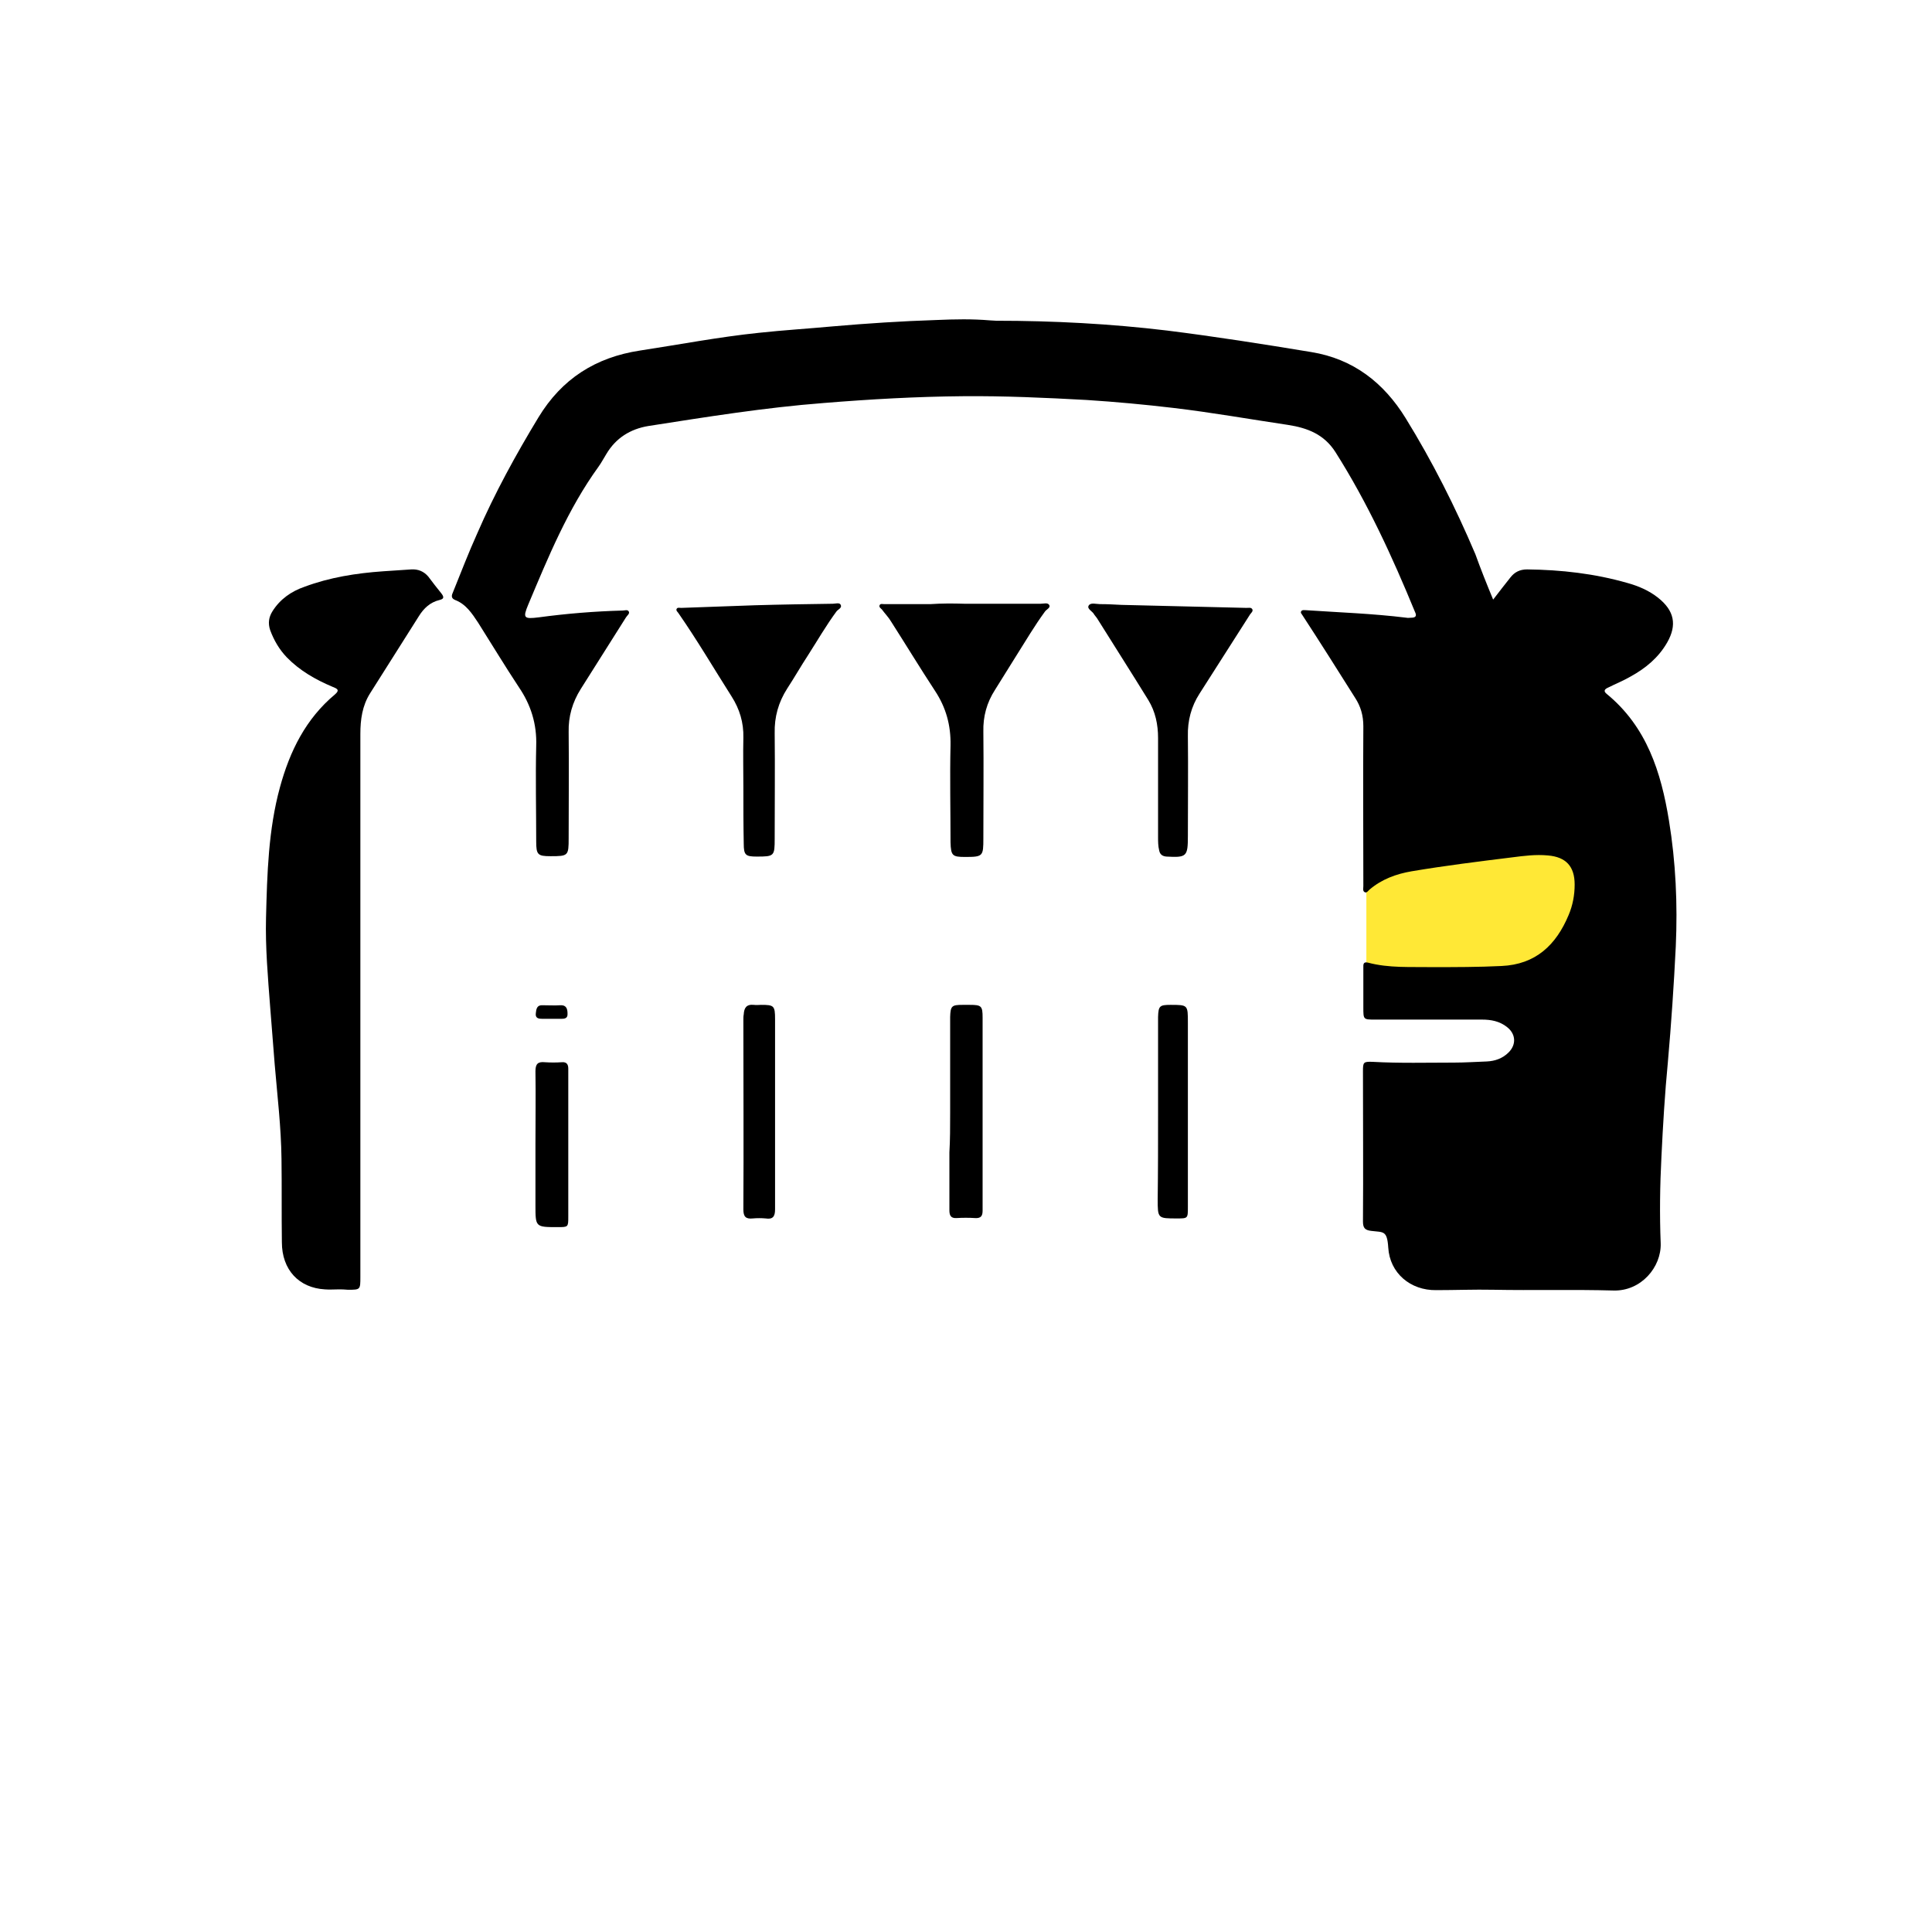 <?xml version="1.0" encoding="utf-8"?>
<!-- Generator: Adobe Illustrator 19.0.0, SVG Export Plug-In . SVG Version: 6.00 Build 0)  -->
<svg version="1.1" id="Layer_1" xmlns="http://www.w3.org/2000/svg" xmlns:xlink="http://www.w3.org/1999/xlink" x="0px" y="0px"
	 viewBox="0 0 512 512" style="enable-background:new 0 0 512 512;" xml:space="preserve">
<style type="text/css">
	.st0{fill:#FFE836;}
	.st1{fill:none;}
</style>
<g>
	<rect x="362.1" y="224.8" class="st0" width="61.3" height="35.3"/>
	<g>
		<g>
			<path class="st1" d="M452.3,260.7c0,63.9,0,127.9,0,191.8c0,1.4-0.3,1.7-1.7,1.7c-127.8,0-255.5,0-383.3,0
				c-1.4,0-1.7-0.3-1.7-1.7c0-127.9,0-255.8,0-383.7c0-1.4,0.3-1.7,1.7-1.7c127.8,0,255.5,0,383.3,0c1.4,0,1.7,0.3,1.7,1.7
				C452.3,132.8,452.3,196.7,452.3,260.7z M395.7,158.9c-1.7-4.1-3.2-8-4.9-11.9c-5.3-12.5-11.4-24.5-18.5-36.1
				c-5.8-9.4-13.8-15.7-25-17.5c-12.7-2.1-25.4-4.1-38.2-5.7c-15.1-1.8-30.2-2.6-45.3-2.6c-0.6,0-1.1,0-1.7-0.1
				c-4.7-0.4-9.3-0.3-14-0.1c-9.2,0.3-18.4,0.9-27.7,1.7c-6.5,0.6-13,1-19.5,1.7c-10.6,1.1-21,3.2-31.5,4.7
				c-11.8,1.8-20.7,7.4-26.9,17.7c-6,9.9-11.5,20.1-16.2,30.7c-2.2,5.1-4.3,10.3-6.4,15.5c-0.3,0.8-0.7,1.7,0.5,2.2
				c2.9,1.1,4.5,3.5,6.1,6c3.6,5.7,7.1,11.5,10.8,17.1c3.2,4.8,4.7,9.8,4.6,15.6c-0.2,8.4-0.1,16.9,0,25.3c0,3.6,0.4,3.9,3.8,3.9
				c4.7,0,4.8-0.1,4.8-4.8c0-9.4,0.1-18.8,0-28.1c0-4.2,1-7.9,3.2-11.4c4-6.3,8-12.6,12-19c0.3-0.5,1.1-1,0.7-1.6
				c-0.3-0.5-1.1-0.2-1.6-0.2c-7.4,0.3-14.8,0.8-22.2,1.8c-3.9,0.5-4.3,0.2-2.8-3.4c5.2-12.7,10.5-25.3,18.6-36.5
				c0.8-1.1,1.4-2.2,2.1-3.4c2.5-4.2,6.3-6.6,11.1-7.4c15.4-2.5,30.9-4.9,46.5-6.1c12.3-1,24.6-1.6,36.9-1.8
				c10.9-0.1,21.9,0.4,32.8,1c7.7,0.4,15.3,1.2,22.9,2.1c10.2,1.2,20.3,3,30.4,4.5c5.2,0.8,9.7,2.5,12.6,7.2
				c8.5,13.4,15.1,27.7,21.1,42.4c0.4,1.1,0.1,1.6-1,1.5c-0.4,0-0.9,0-1.3,0c-8.9-1.1-17.8-1.4-26.7-2c-0.4,0-0.8-0.2-1.1,0.2
				c-0.4,0.5,0.1,0.8,0.3,1.2c4.6,7.3,9.2,14.6,13.9,21.8c1.5,2.3,2.2,4.8,2.2,7.6c-0.1,14.1-0.1,28.2,0,42.3c0,0.5-0.2,1.3,0.3,1.6
				c0.6,0.4,1-0.4,1.4-0.7c3.2-2.7,7-4.1,11.1-4.8c8.9-1.5,17.8-2.6,26.7-3.7c3.1-0.4,6.2-0.8,9.4-0.5c4.8,0.4,7.1,3,7.1,7.7
				c0,2.8-0.5,5.5-1.6,8.1c-3.3,7.9-8.7,13-17.8,13.5c-6.1,0.3-12.2,0.3-18.3,0.3c-5.7,0-11.5,0.3-17.1-1.2
				c-1.3-0.3-1.2,0.6-1.2,1.3c0,3.5,0,7,0,10.6c0,3.1,0,3.1,3.1,3.2c9.4,0,18.9,0,28.3,0c2.4,0,4.8,0.5,6.7,2
				c2.3,1.8,2.5,4.6,0.4,6.7c-1.6,1.6-3.6,2.3-5.8,2.4c-2.9,0.2-5.8,0.3-8.7,0.3c-7.2,0-14.3,0.2-21.5-0.2c-2.5-0.1-2.6,0.1-2.6,2.5
				c0,13.3,0,26.6,0,39.8c0,1.7,0.5,2.2,2.2,2.5c3.2,0.4,4.2-0.1,4.5,4.4c0.4,6.8,5.9,11.4,12.7,11.3c5-0.1,10-0.3,15.1-0.1
				c10.6,0.2,21.3-0.1,31.9,0.2c7.3,0.2,12.7-6.2,12.5-12.5c-0.3-7.7-0.2-15.3,0.2-23c0.4-8.4,0.9-16.7,1.7-25
				c0.9-10.2,1.6-20.4,2.1-30.7c0.5-11.1,0-22.2-1.8-33.3c-2.1-12.9-5.9-24.9-16.5-33.6c-1-0.8-0.6-1.3,0.4-1.7c2-0.9,4-1.8,5.9-2.9
				c4-2.2,7.4-5,9.7-9c2.7-4.8,2-8.5-2.4-11.9c-2.4-1.9-5.2-3-8.1-3.9c-8.7-2.5-17.6-3.5-26.6-3.6c-1.9,0-3.3,0.7-4.4,2.1
				C398.8,154.9,397.3,156.8,395.7,158.9z M98.3,303.4c0,3.1,0,6.2,0,9.3c0,34.6,0,69.2,0,103.8c0,2.5,0.6,3.2,3.2,3.4
				c0.4,0,0.8,0,1.1,0c10.3,0,20.6,0,31,0c4.2,0,5.4-1.3,5.4-5.4c0-12.8,0-25.7,0-38.5c0-1.6,0.4-2.2,2.1-2.2c3.3,0.1,6.7,0.1,10,0
				c2-0.1,2.4,0.6,2.4,2.5c-0.1,13.5,0,26.9,0,40.4c0,2.3,0.6,3,3,3.2c0.4,0,0.9,0,1.3,0c10.3,0,20.6,0,31,0c4.2,0,5.4-1.3,5.4-5.4
				c0-12.8,0-25.7,0-38.5c0-1.6,0.4-2.2,2.1-2.2c3.2,0.1,6.4,0.2,9.6,0c2-0.1,2.4,0.6,2.4,2.5c-0.1,13.5,0,27.1-0.1,40.6
				c0,2,0.9,2.7,2.6,3c0.6,0.1,1.1,0.1,1.7,0.1c10.3,0,20.6,0,31,0c4.2,0,5.4-1.3,5.4-5.4c0-12.8,0-25.7,0-38.5
				c0-1.6,0.4-2.2,2.1-2.2c3.3,0.1,6.7,0.1,10,0c1.9-0.1,2.4,0.5,2.4,2.4c-0.1,13.5,0,27.1-0.1,40.6c0,2,0.9,2.7,2.6,3
				c0.6,0.1,1.1,0.1,1.7,0.1c10.3,0,20.6,0,31,0c4.2,0,5.4-1.3,5.4-5.4c0-12.8,0-25.6,0-38.3c0-1.8,0.4-2.5,2.3-2.4
				c3,0.1,6,0.2,9.1,0c1.9-0.1,2.4,0.5,2.4,2.4c-0.1,13.1,0,26.2,0,39.3c0,3.2,1,4.3,4.2,4.4c10.8,0,21.7,0,32.5,0
				c3.1,0,4.3-1.4,4.3-4.4c0-74.4,0-148.8,0-223.2c0-1.6-0.4-2.9-1.3-4.3c-3-4.7-6-9.5-9-14.2c-2.3-3.6-4.5-7.3-6.9-10.8
				c-2.1-3-4.7-2.9-7-0.1c-0.4,0.5-0.8,1.1-1.2,1.7c-4.8,7.7-9.6,15.4-14.5,23c-0.9,1.4-1.3,2.8-1.3,4.4c0,12.3,0,24.7,0.1,37
				c0,1.8-0.4,2.6-2.4,2.5c-3-0.2-6-0.1-9.1,0c-1.8,0.1-2.4-0.5-2.3-2.3c0.1-11.8,0-23.5,0.1-35.3c0-2.4-0.6-4.5-1.9-6.5
				c-4.8-7.5-9.5-15.1-14.3-22.7c-0.5-0.7-1-1.5-1.5-2.1c-2-2.3-4.5-2.3-6.4,0.1c-0.5,0.6-0.9,1.2-1.3,1.8
				c-4.7,7.4-9.3,14.8-14,22.2c-0.9,1.4-1.3,2.8-1.3,4.4c0,12.8,0,25.6,0.1,38.3c0,1.7-0.5,2.2-2.2,2.1c-3.3-0.1-6.5,0-9.8,0
				c-2.5,0-2.5,0-2.5-2.5c0-11.8,0-23.5,0-35.3c0-2.3-0.6-4.3-1.8-6.2c-4.9-7.6-9.7-15.3-14.5-23c-0.6-0.9-1.2-1.8-1.9-2.5
				c-1.6-1.6-3.8-1.6-5.4,0c-0.7,0.7-1.3,1.5-1.8,2.4c-4.7,7.4-9.3,14.8-14,22.2c-0.9,1.4-1.3,2.8-1.3,4.4c0,12.8,0,25.6,0.1,38.3
				c0,1.6-0.4,2.2-2.1,2.2c-3.3-0.1-6.5-0.1-9.8,0c-1.8,0.1-2.2-0.6-2.2-2.3c0.1-11.9,0-23.8,0.1-35.7c0-2.2-0.5-4-1.7-5.9
				c-4-6.3-8-12.7-12-19c-1.3-2.1-2.6-4.2-4.1-6.1c-1.9-2.4-4.4-2.4-6.4,0c-0.5,0.6-1,1.3-1.4,2c-4.6,7.2-9.1,14.5-13.7,21.7
				c-1,1.6-1.5,3.2-1.5,5.1c0.1,12.6,0,25.2,0.1,37.8c0,2-0.6,2.5-2.5,2.4c-3.3-0.1-6.5-0.1-9.8,0c-1.7,0.1-2.3-0.5-2.3-2.2
				c0.1-11.8,0-23.7,0.1-35.5c0-2.4-0.6-4.4-1.9-6.4c-3.7-5.8-7.4-11.7-11.1-17.6c-1.4-2.2-2.8-4.5-4.3-6.7c-2.3-3.2-5-3.2-7.3-0.1
				c-0.3,0.5-0.7,0.9-1,1.4c-4.6,7.3-9.1,14.6-13.8,21.9c-1,1.6-1.4,3.1-1.4,4.9C98.3,228.8,98.3,266.1,98.3,303.4z M89.7,341.7
				C89.7,341.7,89.7,341.7,89.7,341.7c0.8,0,1.6,0,2.5,0c3.3,0,3.3,0,3.3-3.4c0-16.9,0-33.9,0-50.8c0-31,0-62.1,0-93.1
				c0-3.9,0.6-7.5,2.6-10.8c4.3-6.8,8.6-13.6,12.9-20.4c1.3-2.1,3-3.7,5.5-4.3c1.3-0.3,1.1-0.9,0.5-1.7c-1.2-1.5-2.3-3-3.5-4.5
				c-1.1-1.5-2.6-2.1-4.5-1.9c-2.5,0.2-5,0.3-7.5,0.5c-7.1,0.6-14.1,1.7-20.8,4.1c-3.5,1.3-6.5,3.3-8.5,6.5c-1,1.6-1.3,3.2-0.6,5
				c1,2.7,2.3,5.1,4.4,7.2c3.5,3.5,7.6,5.9,12.1,7.8c0.9,0.4,2.2,0.7,0.7,2c-7.8,6.5-12,15.1-14.6,24.6c-3.1,11.3-3.4,23-3.7,34.6
				c-0.2,7.9,0.6,15.8,1.1,23.7c0.4,5.1,0.7,10.2,1.2,15.2c0.7,8.3,1.7,16.6,1.8,25c0,7.4,0,14.7,0.1,22.1
				c0.1,7.3,4.6,12.1,11.4,12.5C87.3,341.7,88.5,341.7,89.7,341.7z M255.6,160C255.6,160,255.6,159.9,255.6,160c-3,0-6,0-9.1,0
				c-4.1,0-8.2,0-12.3,0c-0.4,0-1-0.2-1.2,0.3c-0.2,0.5,0.3,0.7,0.6,1.1c0.8,1.1,1.8,2.1,2.5,3.3c3.9,6.1,7.6,12.3,11.6,18.3
				c2.9,4.4,4.2,9.1,4.1,14.4c-0.2,8.6-0.1,17.1,0,25.7c0,3.6,0.4,3.9,3.9,3.9c4.7,0,4.8-0.1,4.8-4.9c0-9.4,0-18.9,0-28.3
				c0-4,1-7.7,3.1-11.1c2-3.1,3.9-6.2,5.8-9.3c2.4-3.8,4.7-7.7,7.4-11.4c0.4-0.6,1.5-1,1.2-1.7c-0.4-0.8-1.5-0.4-2.3-0.4
				C269,159.9,262.3,160,255.6,160z M197,208.5C197,208.5,197,208.5,197,208.5c0,5,0,10.1,0.1,15.1c0.1,3,0.5,3.4,3.4,3.4
				c4.7,0,4.8-0.1,4.8-4.8c0-9.3,0.1-18.6,0-27.9c0-4.3,1-8.2,3.3-11.8c1.9-2.9,3.7-5.9,5.5-8.8c2.5-3.9,4.8-7.9,7.6-11.7
				c0.4-0.6,1.5-1,1.1-1.7c-0.3-0.6-1.4-0.3-2.1-0.3c-6.9,0.1-13.7,0.2-20.6,0.4c-6.5,0.2-13.1,0.5-19.6,0.7c-0.4,0-1-0.1-1.2,0.3
				c-0.2,0.5,0.3,0.8,0.5,1.1c4.9,7.2,9.4,14.7,14.1,22.1c2.1,3.3,3.1,7,3.1,10.9C197,199.9,197,204.2,197,208.5z M306.9,208.4
				c0,4.5,0,8.9,0,13.4c0,1.2,0,2.4,0.3,3.6c0.2,1.1,0.8,1.6,1.9,1.6c5.4,0.3,5.7,0.1,5.7-5.5c0-8.8,0.1-17.6,0-26.4
				c0-4.1,0.9-7.8,3.1-11.3c4.5-7,8.9-14,13.4-21c0.3-0.4,0.8-0.8,0.6-1.3c-0.3-0.6-1-0.4-1.5-0.4c-11.1-0.3-22.1-0.5-33.2-0.8
				c-1.9,0-3.8-0.2-5.7-0.2c-1,0-2.5-0.6-3,0.4c-0.5,0.9,1.1,1.5,1.5,2.4c0.2,0.3,0.5,0.6,0.7,0.9c4.6,7.2,9.1,14.5,13.6,21.7
				c1.9,3.1,2.6,6.5,2.6,10.1C306.9,199.8,306.9,204.1,306.9,208.4z"/>
			<path d="M395.7,158.9c1.6-2.1,3.1-4,4.6-5.9c1.1-1.4,2.5-2.1,4.4-2.1c9,0.1,17.9,1.1,26.6,3.6c2.9,0.8,5.7,2,8.1,3.9
				c4.3,3.4,5.1,7.2,2.4,11.9c-2.3,4-5.7,6.8-9.7,9c-1.9,1.1-3.9,1.9-5.9,2.9c-0.9,0.4-1.4,0.9-0.4,1.7
				c10.6,8.7,14.4,20.7,16.5,33.6c1.8,11,2.3,22.1,1.8,33.3c-0.5,10.2-1.2,20.5-2.1,30.7c-0.8,8.3-1.3,16.7-1.7,25
				c-0.4,7.7-0.5,15.4-0.2,23c0.2,6.3-5.2,12.7-12.5,12.5c-10.6-0.3-21.3,0-31.9-0.2c-5-0.1-10.1,0.1-15.1,0.1
				c-6.8,0.1-12.3-4.5-12.7-11.3c-0.3-4.6-1.3-4-4.5-4.4c-1.7-0.2-2.2-0.8-2.2-2.5c0.1-13.3,0-26.6,0-39.8c0-2.4,0.1-2.6,2.6-2.5
				c7.2,0.4,14.3,0.2,21.5,0.2c2.9,0,5.8-0.2,8.7-0.3c2.2-0.1,4.2-0.8,5.8-2.4c2.1-2.1,1.9-4.9-0.4-6.7c-2-1.6-4.3-2-6.7-2
				c-9.4,0-18.9,0-28.3,0c-3.1,0-3.1,0-3.1-3.2c0-3.5,0-7,0-10.6c0-0.7-0.1-1.6,1.2-1.3c5.6,1.5,11.4,1.1,17.1,1.2
				c6.1,0,12.2,0,18.3-0.3c9.1-0.4,14.5-5.6,17.8-13.5c1.1-2.6,1.6-5.3,1.6-8.1c0-4.8-2.3-7.3-7.1-7.7c-3.2-0.3-6.3,0.1-9.4,0.5
				c-8.9,1.1-17.8,2.2-26.7,3.7c-4.1,0.7-7.9,2.1-11.1,4.8c-0.4,0.3-0.8,1.1-1.4,0.7c-0.5-0.3-0.3-1-0.3-1.6c0-14.1-0.1-28.2,0-42.3
				c0-2.9-0.7-5.3-2.2-7.6c-4.6-7.3-9.2-14.6-13.9-21.8c-0.2-0.4-0.7-0.7-0.3-1.2c0.3-0.3,0.7-0.2,1.1-0.2c8.9,0.6,17.8,0.9,26.7,2
				c0.4,0.1,0.9,0,1.3,0c1.2,0,1.5-0.5,1-1.5c-6-14.6-12.6-29-21.1-42.4c-3-4.7-7.4-6.4-12.6-7.2c-10.1-1.5-20.2-3.3-30.4-4.5
				c-7.6-0.9-15.2-1.6-22.9-2.1c-10.9-0.6-21.9-1.1-32.8-1c-12.3,0.1-24.6,0.8-36.9,1.8c-15.6,1.2-31.1,3.7-46.5,6.1
				c-4.8,0.8-8.6,3.2-11.1,7.4c-0.7,1.1-1.3,2.3-2.1,3.4c-8.1,11.2-13.3,23.9-18.6,36.5c-1.5,3.6-1.2,3.9,2.8,3.4
				c7.4-1,14.8-1.6,22.2-1.8c0.5,0,1.3-0.3,1.6,0.2c0.4,0.6-0.4,1.1-0.7,1.6c-4,6.3-8,12.7-12,19c-2.2,3.5-3.3,7.3-3.2,11.4
				c0.1,9.4,0,18.8,0,28.1c0,4.7-0.1,4.8-4.8,4.8c-3.4,0-3.8-0.4-3.8-3.9c0-8.4-0.2-16.9,0-25.3c0.2-5.8-1.4-10.9-4.6-15.6
				c-3.7-5.6-7.2-11.4-10.8-17.1c-1.6-2.4-3.2-4.9-6.1-6c-1.2-0.5-0.9-1.3-0.5-2.2c2.1-5.2,4.1-10.4,6.4-15.5
				c4.6-10.6,10.2-20.8,16.2-30.7c6.2-10.2,15.1-15.9,26.9-17.7c10.5-1.6,20.9-3.6,31.5-4.7c6.5-0.7,13-1.1,19.5-1.7
				c9.2-0.8,18.4-1.4,27.7-1.7c4.7-0.2,9.3-0.3,14,0.1c0.6,0,1.1,0.1,1.7,0.1c15.2,0,30.3,0.8,45.3,2.6c12.8,1.6,25.5,3.6,38.2,5.7
				c11.1,1.8,19.2,8.1,25,17.5c7.1,11.5,13.2,23.6,18.5,36.1C392.4,150.8,394,154.8,395.7,158.9z"/>
			<path d="M89.7,341.7c-1.2,0-2.4,0.1-3.6,0c-6.9-0.4-11.4-5.2-11.4-12.5c-0.1-7.4,0-14.7-0.1-22.1c-0.1-8.4-1.1-16.7-1.8-25
				c-0.4-5.1-0.8-10.1-1.2-15.2c-0.6-7.9-1.3-15.8-1.1-23.7c0.3-11.6,0.6-23.3,3.7-34.6c2.6-9.5,6.8-18.1,14.6-24.6
				c1.5-1.3,0.2-1.6-0.7-2c-4.5-1.9-8.7-4.3-12.1-7.8c-2-2.1-3.4-4.5-4.4-7.2c-0.6-1.8-0.4-3.4,0.6-5c2-3.2,5-5.3,8.5-6.5
				c6.7-2.5,13.7-3.6,20.8-4.1c2.5-0.2,5-0.3,7.5-0.5c1.8-0.1,3.3,0.5,4.5,1.9c1.1,1.5,2.3,3,3.5,4.5c0.6,0.8,0.8,1.4-0.5,1.7
				c-2.5,0.6-4.2,2.2-5.5,4.3c-4.3,6.8-8.6,13.6-12.9,20.4c-2.1,3.3-2.6,7-2.6,10.8c0,31,0,62.1,0,93.1c0,16.9,0,33.9,0,50.8
				c0,3.4,0,3.4-3.3,3.4C91.3,341.7,90.5,341.7,89.7,341.7C89.7,341.7,89.7,341.7,89.7,341.7z"/>
			<path d="M255.6,160c6.7,0,13.5,0,20.2,0c0.8,0,1.9-0.4,2.3,0.4c0.3,0.7-0.8,1.1-1.2,1.7c-2.7,3.7-5,7.6-7.4,11.4
				c-1.9,3.1-3.9,6.2-5.8,9.3c-2.2,3.4-3.2,7.1-3.1,11.1c0.1,9.4,0,18.9,0,28.3c0,4.7-0.1,4.9-4.8,4.9c-3.4,0-3.8-0.3-3.9-3.9
				c0-8.6-0.2-17.1,0-25.7c0.1-5.3-1.2-10-4.1-14.4c-4-6.1-7.7-12.2-11.6-18.3c-0.7-1.2-1.7-2.2-2.5-3.3c-0.3-0.3-0.8-0.6-0.6-1.1
				c0.2-0.5,0.8-0.3,1.2-0.3c4.1,0,8.2,0,12.3,0C249.5,159.9,252.5,159.9,255.6,160C255.6,159.9,255.6,160,255.6,160z"/>
			<path d="M197,208.5c0-4.3-0.1-8.7,0-13c0.1-4-1-7.6-3.1-10.9c-4.7-7.4-9.1-14.9-14.1-22.1c-0.2-0.3-0.7-0.7-0.5-1.1
				c0.2-0.5,0.8-0.3,1.2-0.3c6.5-0.2,13.1-0.5,19.6-0.7c6.8-0.2,13.7-0.3,20.6-0.4c0.7,0,1.8-0.4,2.1,0.3c0.4,0.8-0.7,1.2-1.1,1.7
				c-2.8,3.8-5.1,7.8-7.6,11.7c-1.9,2.9-3.6,5.9-5.5,8.8c-2.3,3.6-3.4,7.5-3.3,11.8c0.1,9.3,0,18.6,0,27.9c0,4.7-0.1,4.8-4.8,4.8
				c-2.9,0-3.4-0.4-3.4-3.4C197,218.6,197,213.6,197,208.5C197,208.5,197,208.5,197,208.5z"/>
			<path d="M306.9,208.4c0-4.3,0-8.6,0-12.8c0-3.6-0.7-7-2.6-10.1c-4.5-7.3-9.1-14.5-13.6-21.7c-0.2-0.3-0.5-0.6-0.7-0.9
				c-0.4-0.9-2-1.5-1.5-2.4c0.5-0.9,2-0.4,3-0.4c1.9,0,3.8,0.1,5.7,0.2c11.1,0.3,22.1,0.5,33.2,0.8c0.5,0,1.2-0.2,1.5,0.4
				c0.2,0.5-0.3,0.9-0.6,1.3c-4.5,7-8.9,14-13.4,21c-2.2,3.4-3.2,7.2-3.1,11.3c0.1,8.8,0,17.6,0,26.4c0,5.5-0.3,5.8-5.7,5.5
				c-1.1-0.1-1.7-0.6-1.9-1.6c-0.3-1.2-0.3-2.4-0.3-3.6C306.9,217.3,306.9,212.9,306.9,208.4z"/>
			<path class="st1" d="M351.7,303.1c0,35.3,0,70.6,0,105.9c0,3.1-0.1,3.2-3.2,3.2c-7,0-14,0-21,0c-2.8,0-3.2-0.4-3.2-3.2
				c0-70.6,0-141.2,0-211.8c0-2.3,0.7-4.3,1.9-6.2c3.5-5.7,7.1-11.4,10.7-17.1c1-1.6,1.4-1.6,2.3-0.1c3.7,5.8,7.3,11.6,10.9,17.4
				c1.1,1.8,1.5,3.8,1.5,5.9C351.7,232.5,351.7,267.8,351.7,303.1z"/>
			<path class="st1" d="M104.6,303.3c0-34.9,0-69.7,0-104.6c0-3.6,0.8-6.9,2.9-9.9c3.3-4.8,6.3-9.9,9.4-14.8c1-1.7,1.5-1.7,2.5-0.1
				c3.6,5.7,7.2,11.5,10.8,17.3c1.3,2,1.7,4.4,1.7,6.7c0.1,70.4,0,140.8,0,211.3c0,2.5-0.6,3.2-3.1,3.2c-7.1,0-14.2,0-21.3,0
				c-2.6,0-2.9-0.3-2.9-3.2C104.6,373.8,104.6,338.6,104.6,303.3z"/>
			<path class="st1" d="M187.1,303.5c0,35,0,70,0,105c0,3.5-0.3,3.8-3.8,3.8c-6.8,0-13.6,0-20.4,0c-2.9,0-3.1-0.2-3.1-3.1
				c0-31.5,0-62.9,0-94.4c0-38.6,0-77.3,0-115.9c0-3.6,0.8-6.9,2.8-9.9c3.3-4.8,6.3-9.9,9.4-14.8c1.1-1.7,1.5-1.8,2.6,0
				c3.6,5.7,7.2,11.4,10.7,17.1c1.4,2.2,1.8,4.8,1.8,7.4C187.1,233.5,187.1,268.5,187.1,303.5z"/>
			<path class="st1" d="M214.5,303.4c0-34.9,0-69.7,0-104.6c0-3.6,0.8-6.9,2.9-9.9c3.2-4.8,6.2-9.8,9.3-14.7c1.2-1.9,1.5-1.9,2.8,0
				c3.5,5.5,7,11.1,10.4,16.6c1.5,2.4,2,5,2,7.7c0,65.9,0,131.8,0,197.7c0,4.2,0,8.4,0,12.6c0,2.9-0.5,3.4-3.4,3.4
				c-6.9,0-13.8,0-20.8,0c-2.9,0-3.1-0.2-3.1-3.2C214.5,373.8,214.5,338.6,214.5,303.4z"/>
			<path class="st1" d="M269.7,303.2c0-34.8,0-69.6,0-104.4c0-3.6,0.8-6.9,2.9-9.9c3.3-4.8,6.2-9.8,9.3-14.7c1.2-1.9,1.5-1.9,2.8,0
				c3.5,5.5,7,11.1,10.4,16.6c1.5,2.4,2,5,2,7.7c0,65.5,0,131,0,196.5c0,4.6,0,9.2,0,13.8c0,2.9-0.5,3.4-3.4,3.4
				c-6.9,0-13.8,0-20.8,0c-2.9,0-3.1-0.2-3.1-3.2C269.7,373.8,269.7,338.5,269.7,303.2z"/>
			<path class="st1" d="M139,302.6c0-12.7,0-25.4,0-38.1c0-1.8,0.5-2.4,2.3-2.4c3.5,0.1,6.9,0.1,10.4,0c1.4,0,1.8,0.5,1.8,1.9
				c0,25.9,0,51.7,0,77.6c0,1.4-0.4,1.9-1.8,1.9c-3.5-0.1-7.1-0.1-10.6,0c-1.7,0.1-2.1-0.5-2.1-2.2C139,328.4,139,315.5,139,302.6z
				 M141.9,303.3c0,5.3,0,10.7,0,16c0,5.8,0,5.8,5.9,5.8c2.8,0,2.8,0,2.8-2.8c0-12.7,0-25.4,0-38.1c0-0.4,0-0.8,0-1.1
				c0-1.2-0.5-1.7-1.7-1.7c-1.5,0.1-3,0.1-4.5,0c-1.9-0.2-2.5,0.5-2.5,2.4C141.9,290.4,141.9,296.9,141.9,303.3z M146.1,270
				c0.8,0,1.6,0,2.4,0c1,0,2,0,1.9-1.4c-0.1-1.2-0.3-2.2-1.9-2.2c-1.6,0.1-3.1,0.1-4.7,0c-1.5,0-1.7,1-1.8,2.1
				c-0.1,1.4,0.8,1.5,1.8,1.5C144.6,270,145.4,270,146.1,270z"/>
			<path class="st1" d="M263.4,302.8c0,12.8,0,25.6,0,38.3c0,1.8-0.5,2.4-2.3,2.4c-3.5-0.1-6.9-0.1-10.4,0c-1.4,0-1.8-0.5-1.8-1.9
				c0-25.9,0-51.7,0-77.6c0-1.4,0.4-1.9,1.8-1.9c3.5,0.1,7.1,0.1,10.6,0c1.7-0.1,2.1,0.5,2.1,2.2
				C263.3,277.1,263.4,289.9,263.4,302.8z M251.8,295c0,3.5,0,7,0,10.6c0,5.1,0,10.2,0,15.3c0,1.3,0.3,2.2,1.9,2.1
				c1.6-0.1,3.3-0.1,4.9,0c1.5,0.1,2-0.6,2-2c0-17,0-34.1,0-51.1c0-3.2-0.4-3.4-3.4-3.4c-0.6,0-1.3,0-1.9,0c-2.9,0-3.2,0.3-3.3,3.2
				c0,0.6,0,1.1,0,1.7C251.8,279.2,251.8,287.1,251.8,295z"/>
			<path class="st1" d="M208.2,303c0,12.7,0,25.4,0,38.1c0,1.8-0.5,2.4-2.3,2.4c-3.3-0.1-6.7-0.1-10,0c-1.4,0-1.8-0.5-1.8-1.9
				c0-25.9,0-51.7,0-77.6c0-1.4,0.4-1.9,1.8-1.9c3.4,0.1,6.8,0.1,10.2,0c1.7-0.1,2.1,0.5,2.1,2.2C208.2,277.2,208.2,290.1,208.2,303
				z M205.4,295.4c0-8.4,0-16.8,0-25.3c0-3.5-0.3-3.7-3.7-3.8c-0.6,0-1.3,0.1-1.9,0c-1.9-0.3-2.6,0.8-2.7,2.5c0,0.5-0.1,1-0.1,1.5
				c0,16.7,0,33.4,0,50.2c0,1.9,0.7,2.6,2.5,2.4c1.1-0.1,2.3-0.1,3.4,0c1.9,0.2,2.5-0.6,2.5-2.4
				C205.3,312.1,205.4,303.8,205.4,295.4z"/>
			<path class="st1" d="M317.7,303c0,12.7,0,25.4,0,38.1c0,1.8-0.5,2.4-2.3,2.4c-3.1-0.1-6.3-0.1-9.4,0c-1.6,0.1-2-0.5-2-2.1
				c0-12.2,0-24.4,0-36.6c0-13.4,0-26.8,0-40.2c0-1.9,0.5-2.6,2.4-2.5c3.1,0.2,6.2,0.1,9.2,0c1.7-0.1,2.1,0.5,2.1,2.2
				C317.7,277.2,317.7,290.1,317.7,303z M306.9,295c0,7.6,0,15.2,0,22.8c0,5.1,0,5.1,5.1,5.1c2.9,0,2.9,0,2.9-3
				c0-16.3,0-32.6,0-48.9c0-4.7,0-4.7-4.6-4.7c-2.9,0-3.2,0.3-3.3,3.2c0,0.7,0,1.4,0,2.1C306.9,279.4,306.9,287.2,306.9,295z"/>
			<path class="st1" d="M263.4,247c0,1.9,0,3.8,0,5.7c0,1.1-0.3,1.6-1.5,1.6c-3.8,0-7.7,0-11.5,0c-1,0-1.5-0.4-1.5-1.5
				c0-4,0-7.9,0-11.9c0-1.2,0.5-1.5,1.6-1.5c3.8,0,7.6,0,11.3,0c1.1,0,1.6,0.4,1.6,1.6C263.3,243,263.4,245,263.4,247z"/>
			<path class="st1" d="M153.5,358.9c0,1.9,0,3.8,0,5.7c0,1.1-0.4,1.6-1.5,1.6c-3.8,0-7.7,0-11.5,0c-1.1,0-1.4-0.5-1.4-1.5
				c0-4,0-7.9,0-11.9c0-1,0.4-1.5,1.4-1.5c3.8,0,7.7,0,11.5,0c1.2,0,1.6,0.5,1.5,1.6C153.4,354.8,153.5,356.8,153.5,358.9z"/>
			<path class="st1" d="M263.4,358.7c0,1.9,0,3.8,0,5.7c0,1.2-0.3,1.7-1.6,1.7c-3.8-0.1-7.6,0-11.3,0c-1.1,0-1.6-0.4-1.6-1.5
				c0-3.9,0-7.8,0-11.7c0-1.1,0.3-1.6,1.5-1.6c3.8,0,7.7,0,11.5,0c1.2,0,1.5,0.6,1.5,1.6C263.3,354.8,263.4,356.8,263.4,358.7z"/>
			<path class="st1" d="M153.5,247.1c0,1.9,0,3.8,0,5.7c0,1.1-0.3,1.6-1.5,1.6c-3.8,0-7.7,0-11.5,0c-1.1,0-1.5-0.4-1.4-1.5
				c0-4,0-7.9,0-11.9c0-1.2,0.5-1.5,1.6-1.5c3.8,0,7.6,0,11.3,0c1.1,0,1.6,0.4,1.5,1.6C153.4,243,153.5,245,153.5,247.1z"/>
			<path class="st1" d="M194.1,246.9c0-2,0-3.9,0-5.9c0-1.1,0.4-1.6,1.5-1.6c3.7,0,7.4,0,11.1,0c1.1,0,1.4,0.5,1.4,1.5
				c0,4,0,7.9,0,11.9c0,1-0.4,1.5-1.4,1.5c-3.8,0-7.6,0-11.3,0c-1,0-1.3-0.4-1.3-1.4C194.2,250.9,194.1,248.9,194.1,246.9z"/>
			<path class="st1" d="M208.2,358.8c0,2,0,3.9,0,5.9c0,1-0.4,1.5-1.4,1.5c-3.7,0-7.4,0-11.1,0c-1.2,0-1.5-0.5-1.5-1.6
				c0-3.9,0-7.8,0-11.7c0-1.1,0.4-1.6,1.5-1.6c3.6,0,7.3,0.1,11,0c1.3,0,1.6,0.5,1.6,1.7C208.2,354.9,208.2,356.8,208.2,358.8z"/>
			<path class="st1" d="M317.7,246.9c0,2,0,3.9,0,5.9c0,1.1-0.4,1.6-1.5,1.6c-3.6,0-7.2,0-10.8,0c-1.1,0-1.4-0.5-1.4-1.5
				c0-4,0-7.9,0-11.9c0-1,0.4-1.5,1.4-1.5c3.7,0,7.3,0,11,0c1,0,1.3,0.4,1.3,1.4C317.7,242.9,317.7,244.9,317.7,246.9z"/>
			<path class="st1" d="M317.7,358.9c0,1.9,0,3.8,0,5.7c0,1.1-0.4,1.6-1.5,1.6c-3.6,0-7.2,0-10.8,0c-1.1,0-1.4-0.5-1.4-1.5
				c0-4,0-7.9,0-11.9c0-1,0.4-1.5,1.4-1.5c3.6,0,7.2,0,10.8,0c1.2,0,1.6,0.5,1.5,1.6C317.7,354.8,317.7,356.8,317.7,358.9z"/>
			<path d="M141.9,303.3c0-6.5,0.1-13,0-19.4c0-1.9,0.6-2.6,2.5-2.4c1.5,0.1,3,0.1,4.5,0c1.2-0.1,1.7,0.5,1.7,1.7c0,0.4,0,0.8,0,1.1
				c0,12.7,0,25.4,0,38.1c0,2.8,0,2.8-2.8,2.8c-5.9,0-5.9,0-5.9-5.8C141.9,314,141.9,308.7,141.9,303.3z"/>
			<path d="M146.1,270c-0.8,0-1.5,0-2.3,0c-1,0-2-0.1-1.8-1.5c0.1-1.1,0.3-2.2,1.8-2.1c1.6,0,3.1,0.1,4.7,0c1.6-0.1,1.9,1,1.9,2.2
				c0.1,1.4-0.9,1.4-1.9,1.4C147.7,270,146.9,270,146.1,270z"/>
			<path d="M251.8,295c0-7.9,0-15.8,0-23.8c0-0.6,0-1.1,0-1.7c0.1-2.9,0.4-3.2,3.3-3.2c0.6,0,1.3,0,1.9,0c3.1,0,3.4,0.3,3.4,3.4
				c0,17,0,34.1,0,51.1c0,1.4-0.4,2.1-2,2c-1.6-0.1-3.3-0.1-4.9,0c-1.6,0.1-1.9-0.8-1.9-2.1c0-5.1,0-10.2,0-15.3
				C251.8,302.1,251.8,298.5,251.8,295z"/>
			<path d="M205.4,295.4c0,8.4,0,16.7,0,25.1c0,1.9-0.6,2.7-2.5,2.4c-1.1-0.1-2.3-0.1-3.4,0c-1.9,0.2-2.5-0.5-2.5-2.4
				c0.1-16.7,0-33.4,0-50.2c0-0.5,0-1,0.1-1.5c0.1-1.7,0.7-2.7,2.7-2.5c0.6,0.1,1.3,0,1.9,0c3.4,0,3.7,0.2,3.7,3.8
				C205.4,278.6,205.4,287,205.4,295.4z"/>
			<path d="M306.9,295c0-7.8,0-15.6,0-23.4c0-0.7,0-1.4,0-2.1c0.1-2.9,0.4-3.2,3.3-3.2c4.6,0,4.6,0,4.6,4.7c0,16.3,0,32.6,0,48.9
				c0,3,0,3-2.9,3c-5.1,0-5.1,0-5.1-5.1C306.9,310.2,306.9,302.6,306.9,295z"/>
		</g>
	</g>
</g>
<g id="XMLID_3_">
</g>
<g id="XMLID_6_">
</g>
<g id="XMLID_14_">
</g>
<g id="XMLID_15_">
</g>
<g id="XMLID_16_">
</g>
<g id="XMLID_17_">
</g>
<rect x="-695.8" y="44" class="st1" width="428" height="54.6"/>
</svg>
